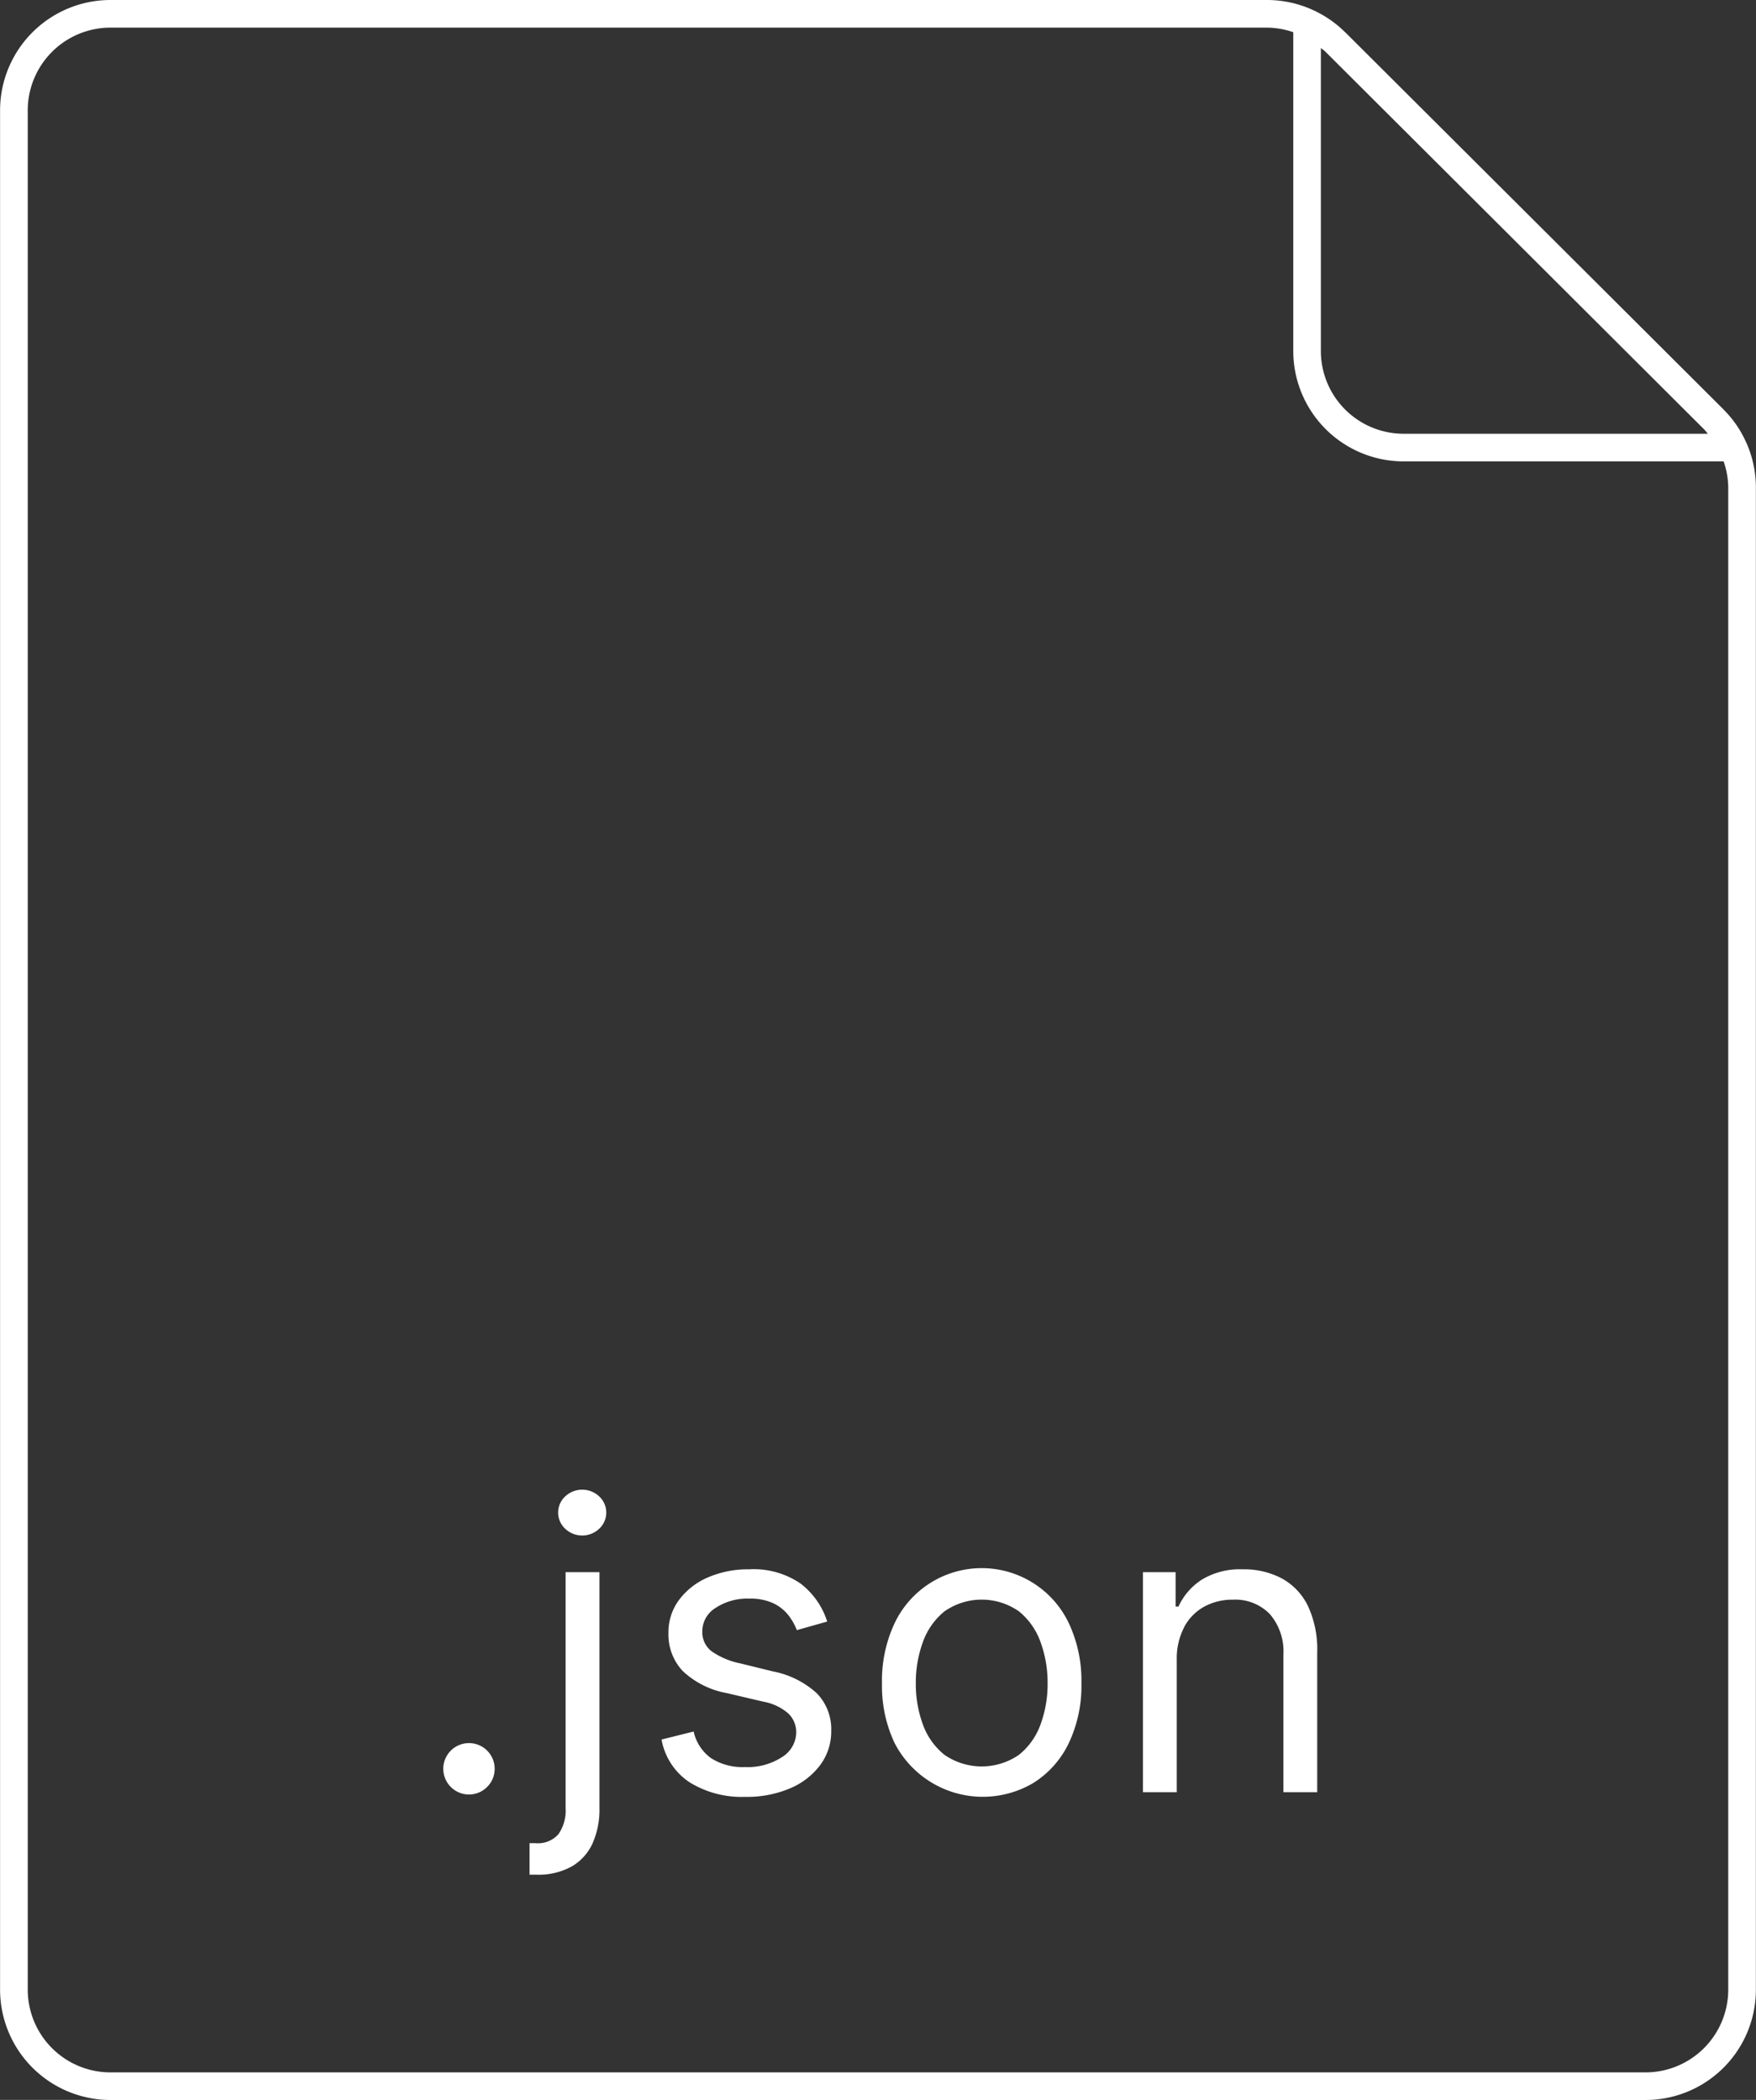 <svg xmlns="http://www.w3.org/2000/svg" width="148" height="177" viewBox="0 0 148 177">
  <rect x="0" y="0" width="148" height="177" fill="#333333" stroke="none"/>
  <defs>
    <style>
      .cls-1 {
        fill: #fff;
        fill-rule: evenodd;
      }
    </style>
  </defs>
  <path id="icon_json" class="cls-1" d="M1031.99,801.091V927.72a9.3,9.3,0,0,1-9.31,9.287H893.32a9.311,9.311,0,0,1-9.314-9.287V769.29A9.31,9.31,0,0,1,893.32,760h97.468a9.3,9.3,0,0,1,3.816.82,0.249,0.249,0,0,1,.033.016,9.266,9.266,0,0,1,2.736,1.885l0.012,0.011,0.006,0,31.859,31.767v0.006l0.01,0.012a9.035,9.035,0,0,1,1.89,2.728,0.061,0.061,0,0,1,.02.034A9.278,9.278,0,0,1,1031.99,801.091ZM893.32,762.328a6.98,6.98,0,0,0-6.982,6.962V927.72a6.98,6.98,0,0,0,6.982,6.961h129.36a6.978,6.978,0,0,0,6.98-6.961V801.091a6.812,6.812,0,0,0-.39-2.2h-26.96A9.309,9.309,0,0,1,993,789.6V762.715a6.989,6.989,0,0,0-2.21-.387H893.32Zm102.4,2.04c-0.122-.121-0.265-0.211-0.394-0.323V789.6a6.978,6.978,0,0,0,6.98,6.961h25.63a4.422,4.422,0,0,0-.33-0.392Zm-71.1,146.593a2.269,2.269,0,0,0,.785-0.791A2.166,2.166,0,1,0,924.62,910.961Zm7.05,1.455a3.446,3.446,0,0,1-.6,2.179,2.279,2.279,0,0,1-1.907.767h-0.532v2.656h0.58a5.8,5.8,0,0,0,2.964-.688,4.309,4.309,0,0,0,1.763-1.944,6.976,6.976,0,0,0,.585-2.97v-19.9H931.67v19.9ZM934.5,888.86a1.856,1.856,0,0,0,0-2.729,2.088,2.088,0,0,0-2.861,0,1.856,1.856,0,0,0,0,2.729A2.088,2.088,0,0,0,934.5,888.86Zm16.981,4.624a6.959,6.959,0,0,0-4.329-1.207,8.473,8.473,0,0,0-3.5.688,5.952,5.952,0,0,0-2.427,1.9,4.562,4.562,0,0,0-.887,2.777,4.5,4.5,0,0,0,1.189,3.193,7.3,7.3,0,0,0,3.737,1.878l3.091,0.724a4.351,4.351,0,0,1,2.076.984,2.177,2.177,0,0,1,.677,1.624,2.481,2.481,0,0,1-1.178,2.047,5.3,5.3,0,0,1-3.169.851,4.874,4.874,0,0,1-2.831-.749,3.741,3.741,0,0,1-1.467-2.246l-2.705.677a5.462,5.462,0,0,0,2.355,3.6,8.334,8.334,0,0,0,4.7,1.231,9.257,9.257,0,0,0,3.791-.724,6.133,6.133,0,0,0,2.542-1.98,4.728,4.728,0,0,0,.912-2.85,4.34,4.34,0,0,0-1.22-3.181,7.64,7.64,0,0,0-3.707-1.842l-2.752-.676a6.433,6.433,0,0,1-2.415-1.026,2.031,2.031,0,0,1-.773-1.678,2.322,2.322,0,0,1,1.129-1.974,4.873,4.873,0,0,1,2.831-.779,4.571,4.571,0,0,1,2.041.4,3.548,3.548,0,0,1,1.262,1.009,4.969,4.969,0,0,1,.706,1.249l2.559-.724A6.523,6.523,0,0,0,951.482,893.484Zm19.661,16.771a8.075,8.075,0,0,0,2.946-3.345,11.259,11.259,0,0,0,1.056-5.022,11.4,11.4,0,0,0-1.056-5.059,8.128,8.128,0,0,0-14.694,0,11.385,11.385,0,0,0-1.057,5.059,11.245,11.245,0,0,0,1.057,5.022A8.364,8.364,0,0,0,971.143,910.255Zm-7.54-2.342a5.768,5.768,0,0,1-1.824-2.572,9.859,9.859,0,0,1-.591-3.453,9.96,9.96,0,0,1,.591-3.466,5.839,5.839,0,0,1,1.824-2.6,5.471,5.471,0,0,1,6.278,0,5.837,5.837,0,0,1,1.823,2.6,9.961,9.961,0,0,1,.592,3.466,9.859,9.859,0,0,1-.592,3.453,5.766,5.766,0,0,1-1.823,2.572A5.526,5.526,0,0,1,963.6,907.913Zm20.2-10.758a4.223,4.223,0,0,1,1.684-1.727,4.94,4.94,0,0,1,2.433-.591,4.037,4.037,0,0,1,3.115,1.225,4.827,4.827,0,0,1,1.135,3.411v11.591h2.849V899.28a8.651,8.651,0,0,0-.784-3.918,5.251,5.251,0,0,0-2.2-2.318,6.794,6.794,0,0,0-3.3-.767,6.191,6.191,0,0,0-3.429.863,5.341,5.341,0,0,0-1.98,2.276h-0.242v-2.9h-2.752v18.546h2.849V899.908A5.694,5.694,0,0,1,983.807,897.155Z" transform="translate(-884 -760)"/>
</svg>
